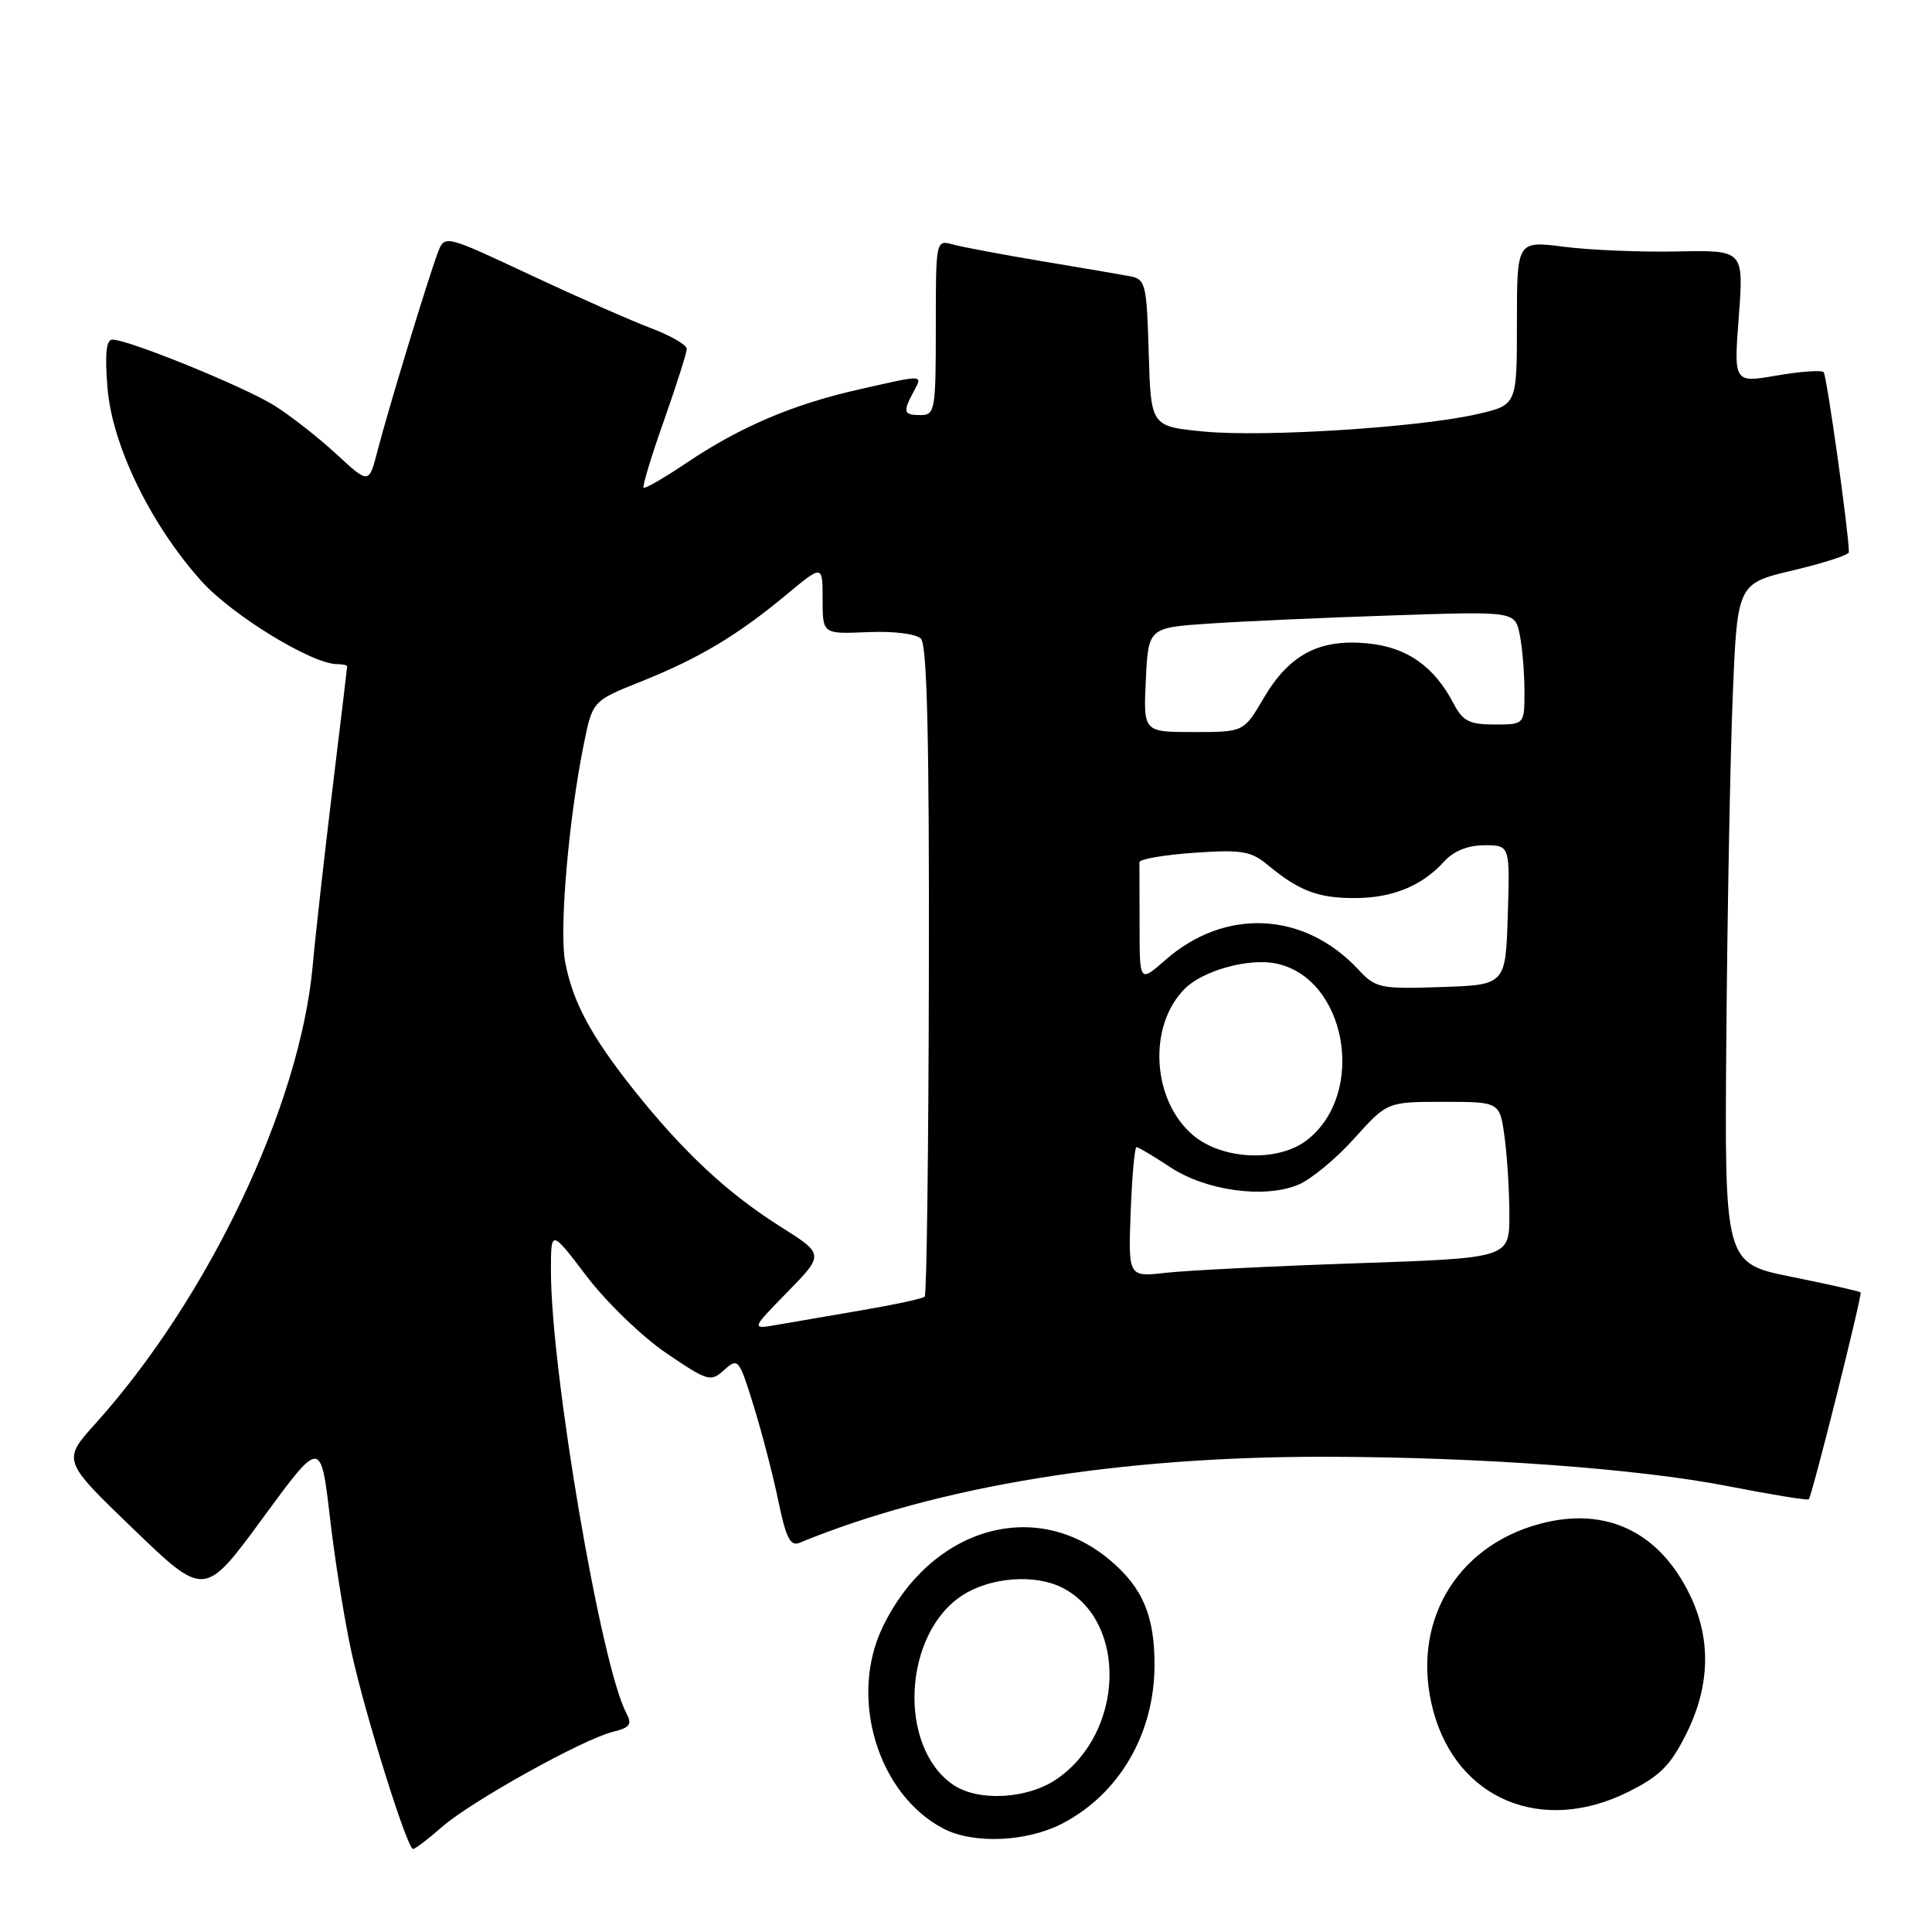 <?xml version="1.0" encoding="UTF-8" standalone="no"?>
<!DOCTYPE svg PUBLIC "-//W3C//DTD SVG 1.1//EN" "http://www.w3.org/Graphics/SVG/1.1/DTD/svg11.dtd" >
<svg xmlns="http://www.w3.org/2000/svg" xmlns:xlink="http://www.w3.org/1999/xlink" version="1.1" viewBox="0 0 256 256">
 <g >
 <path fill="currentColor"
d=" M 58.55 242.09 C 62.40 238.71 77.24 230.45 81.23 229.47 C 83.50 228.91 83.79 228.49 82.98 226.96 C 79.65 220.75 73.00 181.71 73.00 168.40 C 73.00 162.88 73.00 162.88 77.75 169.13 C 80.36 172.56 85.11 177.14 88.29 179.30 C 93.81 183.05 94.17 183.15 95.97 181.52 C 97.80 179.87 97.93 180.04 99.88 186.34 C 100.99 189.93 102.46 195.61 103.15 198.96 C 104.15 203.80 104.73 204.93 105.96 204.42 C 124.25 196.90 148.35 192.97 175.86 193.03 C 196.10 193.07 217.16 194.61 228.94 196.92 C 234.67 198.04 239.50 198.83 239.67 198.67 C 240.10 198.24 246.79 171.55 246.54 171.25 C 246.42 171.11 242.32 170.18 237.41 169.19 C 228.50 167.39 228.50 167.39 228.75 137.45 C 228.88 120.98 229.26 100.71 229.59 92.41 C 230.20 77.32 230.20 77.32 237.60 75.57 C 241.67 74.61 245.00 73.53 244.99 73.16 C 244.95 70.37 242.05 49.72 241.64 49.31 C 241.35 49.02 238.55 49.22 235.42 49.76 C 229.73 50.74 229.73 50.74 230.40 41.94 C 231.06 33.14 231.06 33.14 222.28 33.32 C 217.45 33.42 210.69 33.14 207.25 32.70 C 201.00 31.90 201.00 31.90 201.00 42.78 C 201.00 53.66 201.00 53.66 195.80 54.86 C 188.09 56.64 167.50 57.95 159.50 57.18 C 152.50 56.50 152.50 56.50 152.21 46.76 C 151.95 37.61 151.79 36.99 149.71 36.60 C 148.50 36.37 143.22 35.47 138.00 34.60 C 132.78 33.73 127.49 32.73 126.25 32.39 C 124.01 31.77 124.00 31.82 124.00 43.38 C 124.00 54.33 123.89 55.00 122.00 55.00 C 119.72 55.00 119.60 54.62 121.04 51.93 C 122.28 49.60 122.60 49.61 113.70 51.63 C 105.00 53.60 98.03 56.58 90.93 61.36 C 88.00 63.33 85.46 64.80 85.28 64.62 C 85.10 64.44 86.31 60.43 87.98 55.72 C 89.64 51.01 91.00 46.74 91.00 46.22 C 91.00 45.70 88.86 44.47 86.25 43.48 C 83.64 42.50 76.42 39.31 70.21 36.40 C 58.91 31.10 58.91 31.10 58.01 33.49 C 56.76 36.76 51.36 54.52 50.00 59.82 C 48.88 64.15 48.88 64.15 44.56 60.16 C 42.18 57.96 38.49 55.08 36.36 53.74 C 32.43 51.27 17.03 45.00 14.90 45.00 C 14.07 45.00 13.88 46.88 14.24 51.36 C 14.85 59.00 19.96 69.51 26.70 77.01 C 30.75 81.52 41.35 88.00 44.66 88.00 C 45.40 88.00 46.00 88.14 46.00 88.31 C 46.00 88.48 45.12 95.79 44.05 104.56 C 42.99 113.33 41.80 123.88 41.43 128.00 C 39.75 146.46 27.67 171.92 12.66 188.62 C 8.24 193.52 8.24 193.52 17.67 202.60 C 27.10 211.68 27.10 211.68 34.80 201.18 C 42.50 190.68 42.50 190.68 43.72 201.09 C 44.38 206.82 45.68 214.88 46.59 219.00 C 48.44 227.40 53.96 245.00 54.73 245.00 C 55.01 245.00 56.73 243.69 58.55 242.09 Z  M 140.72 241.65 C 148.29 237.73 152.94 229.78 152.98 220.70 C 153.00 214.12 151.42 210.37 147.06 206.71 C 137.15 198.36 123.32 202.44 116.97 215.57 C 112.43 224.94 116.30 237.77 125.03 242.31 C 128.99 244.37 136.02 244.07 140.72 241.65 Z  M 215.74 237.44 C 219.94 235.35 221.35 233.94 223.44 229.74 C 226.60 223.41 226.76 217.20 223.92 211.34 C 219.86 202.94 212.77 199.58 204.06 201.91 C 192.76 204.93 186.85 215.30 189.92 226.71 C 193.08 238.45 204.34 243.12 215.74 237.44 Z  M 104.36 171.18 C 109.22 166.20 109.22 166.20 103.36 162.50 C 96.38 158.09 90.56 152.66 84.05 144.50 C 78.33 137.31 75.93 132.86 74.89 127.50 C 74.08 123.32 75.33 108.65 77.34 98.69 C 78.51 92.87 78.51 92.87 85.01 90.28 C 92.65 87.22 97.73 84.18 104.25 78.76 C 109.00 74.81 109.00 74.81 109.00 79.41 C 109.00 84.02 109.00 84.02 114.95 83.76 C 118.38 83.61 121.38 83.98 122.03 84.63 C 122.84 85.44 123.14 97.98 123.08 128.55 C 123.04 152.08 122.79 171.55 122.53 171.81 C 122.27 172.07 118.55 172.87 114.28 173.60 C 110.00 174.33 104.92 175.20 103.00 175.54 C 99.50 176.15 99.50 176.15 104.36 171.18 Z  M 149.82 160.61 C 150.00 155.87 150.35 152.00 150.59 152.00 C 150.84 152.00 152.84 153.19 155.05 154.65 C 159.78 157.78 167.53 158.85 172.01 156.99 C 173.69 156.30 177.02 153.55 179.43 150.87 C 183.81 146.00 183.81 146.00 191.27 146.00 C 198.73 146.00 198.73 146.00 199.36 150.64 C 199.71 153.19 200.00 157.85 200.00 160.99 C 200.00 166.70 200.00 166.70 179.75 167.39 C 168.61 167.77 157.25 168.34 154.50 168.65 C 149.50 169.22 149.50 169.22 149.82 160.61 Z  M 158.11 150.44 C 152.63 145.83 152.06 135.94 156.99 131.01 C 159.39 128.61 165.42 126.93 169.03 127.66 C 178.40 129.53 181.14 144.81 173.23 151.03 C 169.44 154.02 162.01 153.72 158.11 150.44 Z  M 179.96 128.44 C 172.79 120.77 162.32 120.26 154.41 127.21 C 151.00 130.21 151.00 130.21 151.00 122.60 C 151.00 118.42 150.99 114.66 150.98 114.25 C 150.97 113.84 154.22 113.28 158.20 113.00 C 164.53 112.56 165.76 112.77 167.97 114.60 C 172.11 118.04 174.62 119.00 179.48 119.00 C 184.51 119.00 188.44 117.39 191.41 114.10 C 192.63 112.76 194.53 112.00 196.69 112.00 C 200.08 112.00 200.08 112.00 199.79 121.25 C 199.50 130.50 199.50 130.50 190.96 130.79 C 182.85 131.06 182.29 130.94 179.96 128.44 Z  M 151.83 90.09 C 152.16 83.17 152.16 83.17 160.33 82.62 C 164.82 82.32 175.76 81.83 184.63 81.54 C 200.75 81.00 200.75 81.00 201.38 84.13 C 201.72 85.84 202.00 89.22 202.00 91.62 C 202.00 96.00 202.00 96.00 198.03 96.00 C 194.70 96.00 193.82 95.55 192.62 93.25 C 190.03 88.28 186.42 85.75 181.20 85.25 C 174.81 84.63 170.83 86.73 167.44 92.51 C 164.81 97.00 164.81 97.00 158.15 97.00 C 151.50 97.00 151.50 97.00 151.83 90.09 Z  M 126.22 236.44 C 118.94 231.34 119.69 216.53 127.47 211.42 C 131.22 208.97 137.16 208.52 140.82 210.41 C 149.45 214.87 148.97 229.62 140.00 235.75 C 136.09 238.42 129.51 238.75 126.22 236.44 Z "/>
</g>
</svg>